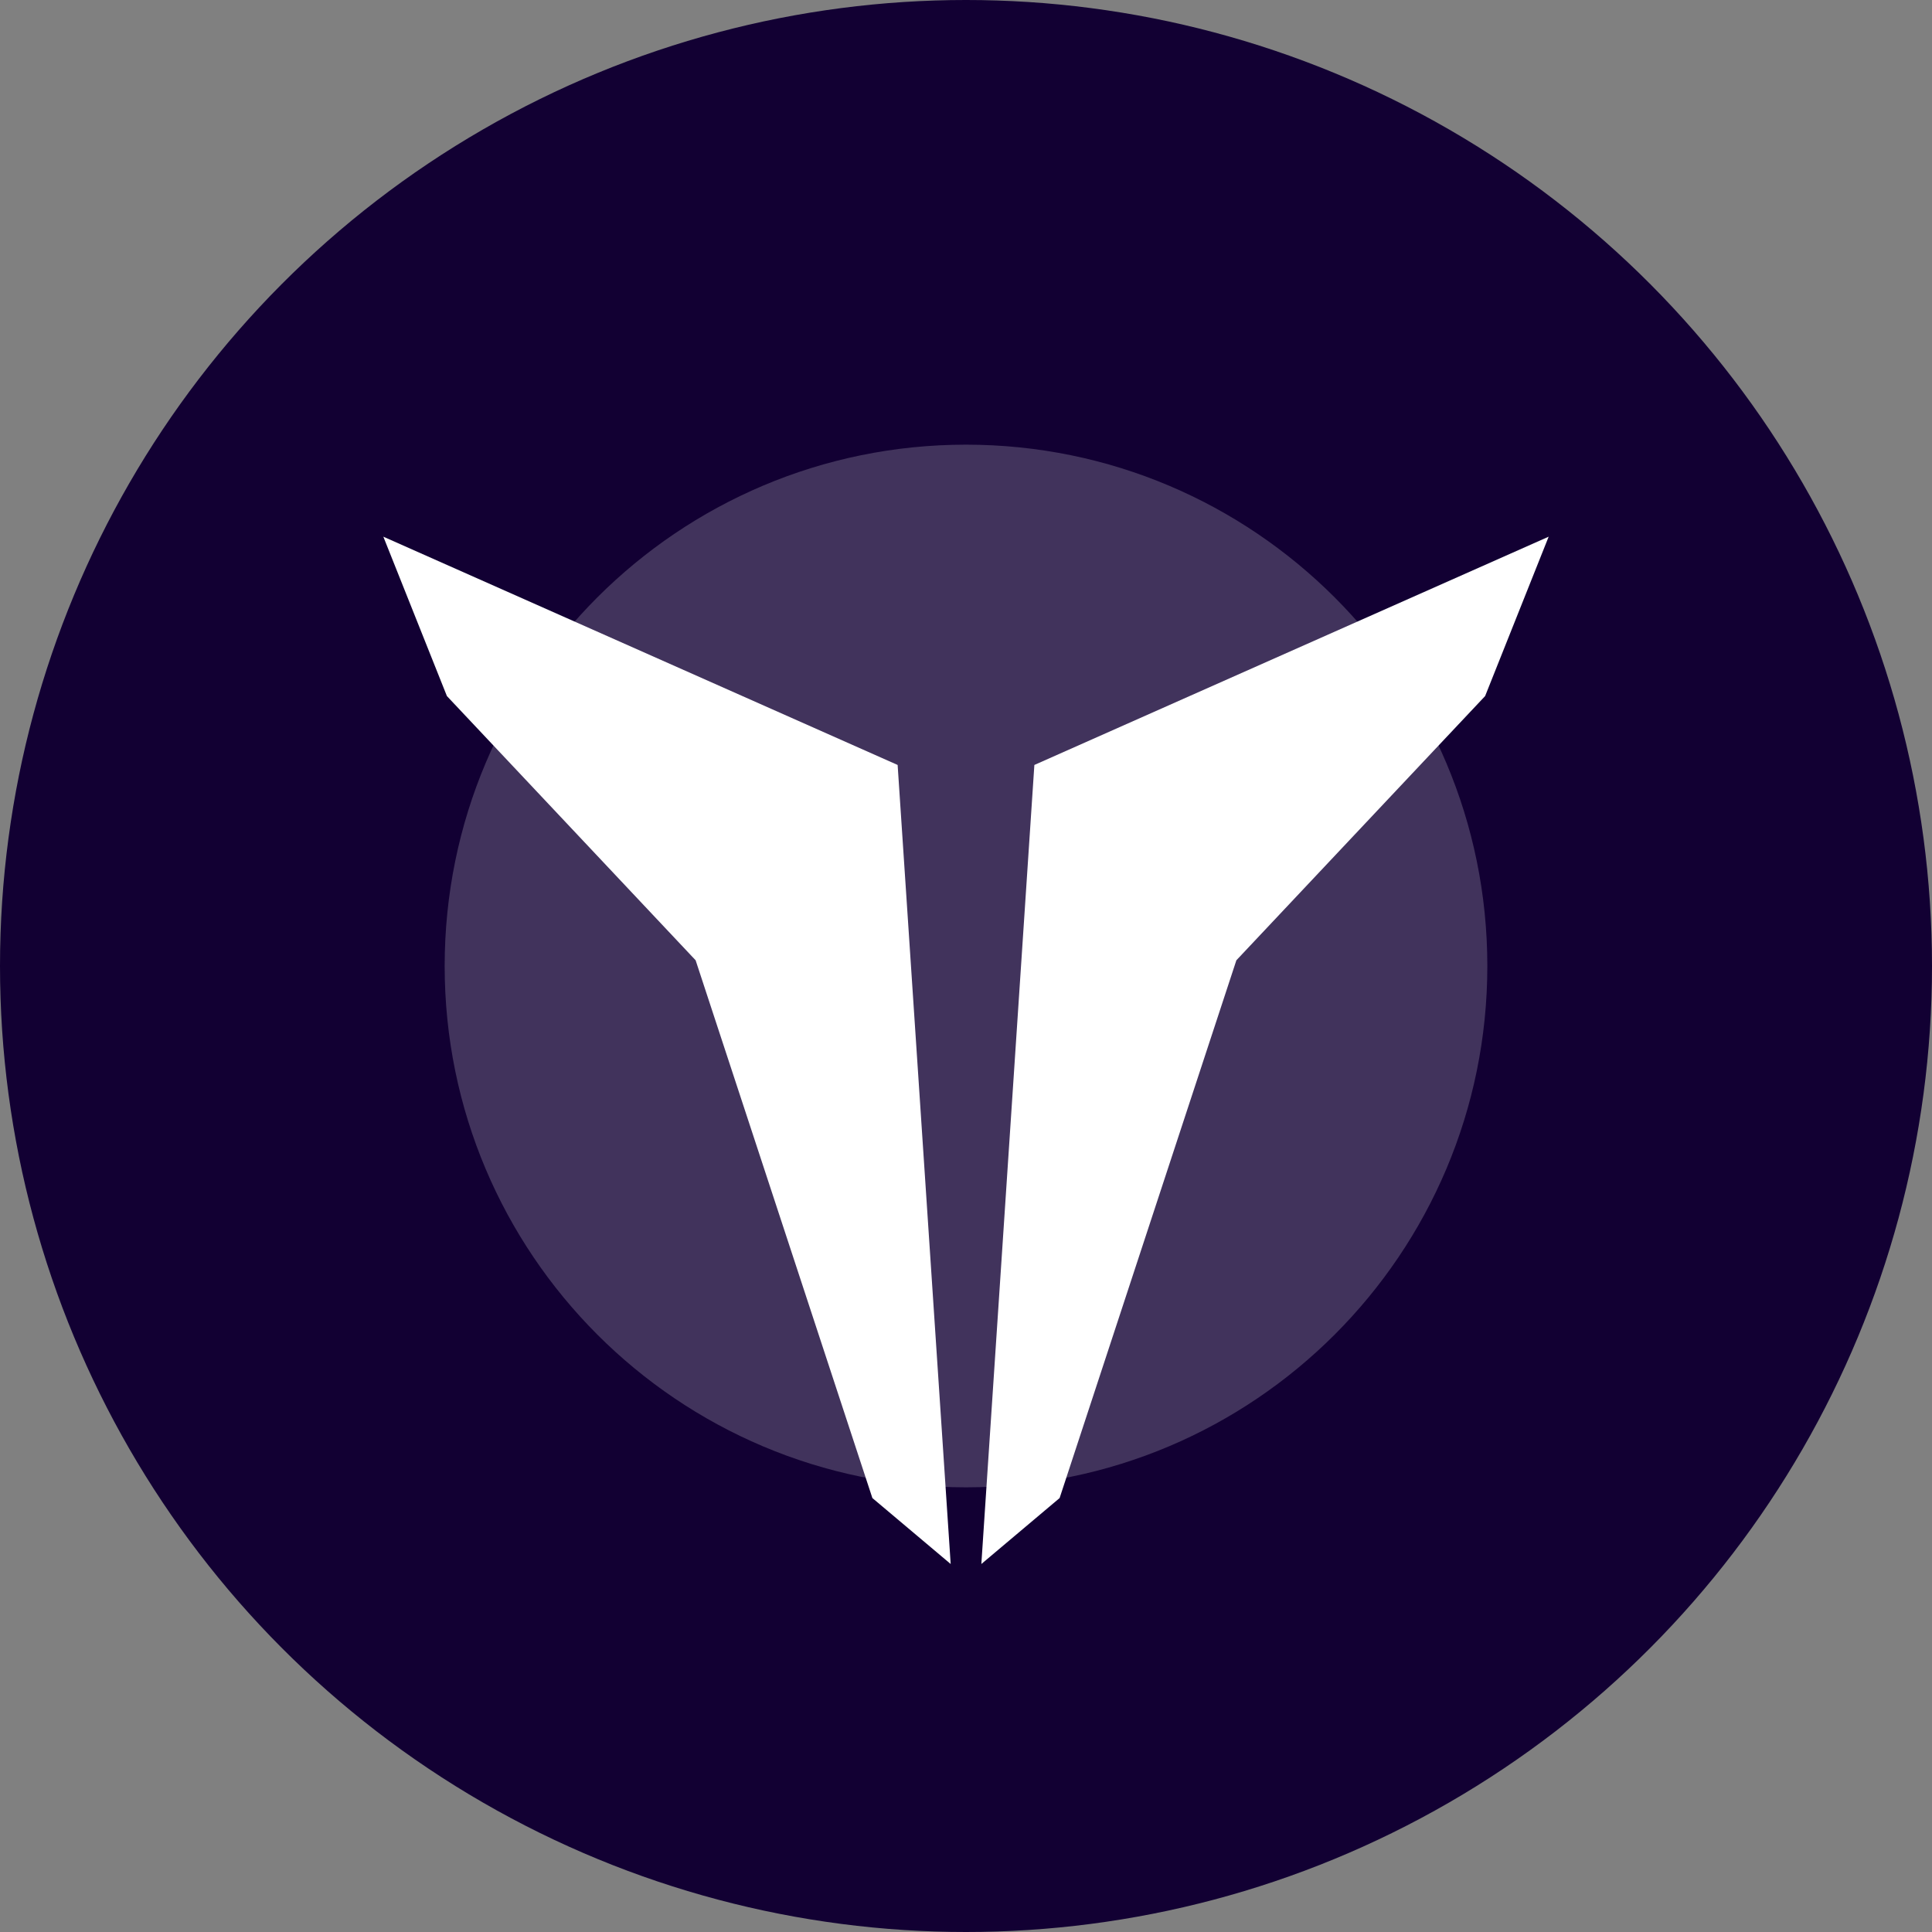 <?xml version="1.0" encoding="UTF-8"?>
<svg width="70px" height="70px" viewBox="0 0 70 70" version="1.1" xmlns="http://www.w3.org/2000/svg" xmlns:xlink="http://www.w3.org/1999/xlink">
    <rect x="0" y="0" width="70" height="70" fill="#808080" stroke="none"/>
    <!-- Generator: Sketch 64 (93537) - https://sketch.com -->
    <title>thor_avatars</title>
    <desc>Created with Sketch.</desc>
    <g id="Page-1" stroke="none" stroke-width="1" fill="none" fill-rule="evenodd">
        <g id="thor_avatars">
            <circle id="Oval" fill="#120033" fill-rule="nonzero" cx="35" cy="35" r="35"></circle>
            <g id="Thor_1" transform="translate(12.778, 12.778)">
                <rect id="size" x="0" y="0" width="44.444" height="44.444"></rect>
                <path d="M22.222,3.333 C32.654,3.333 41.111,11.79 41.111,22.222 C41.111,32.654 32.654,41.111 22.222,41.111 C11.79,41.111 3.333,32.654 3.333,22.222 C3.333,11.79 11.79,3.333 22.222,3.333 Z" id="circle" fill="#FFFFFF" fill-rule="nonzero" opacity="0.2"></path>
                <polygon id="wing_2" fill="#FFFFFF" fill-rule="nonzero" points="43.333 6.667 41.031 12.441 32.018 22.015 25.614 41.499 22.778 43.889 24.699 14.938"></polygon>
                <polygon id="wing_1" fill="#FFFFFF" fill-rule="nonzero" points="1.111 6.667 3.414 12.441 12.426 22.015 18.83 41.499 21.667 43.889 19.745 14.938"></polygon>
            </g>
        </g>
    </g>
</svg>